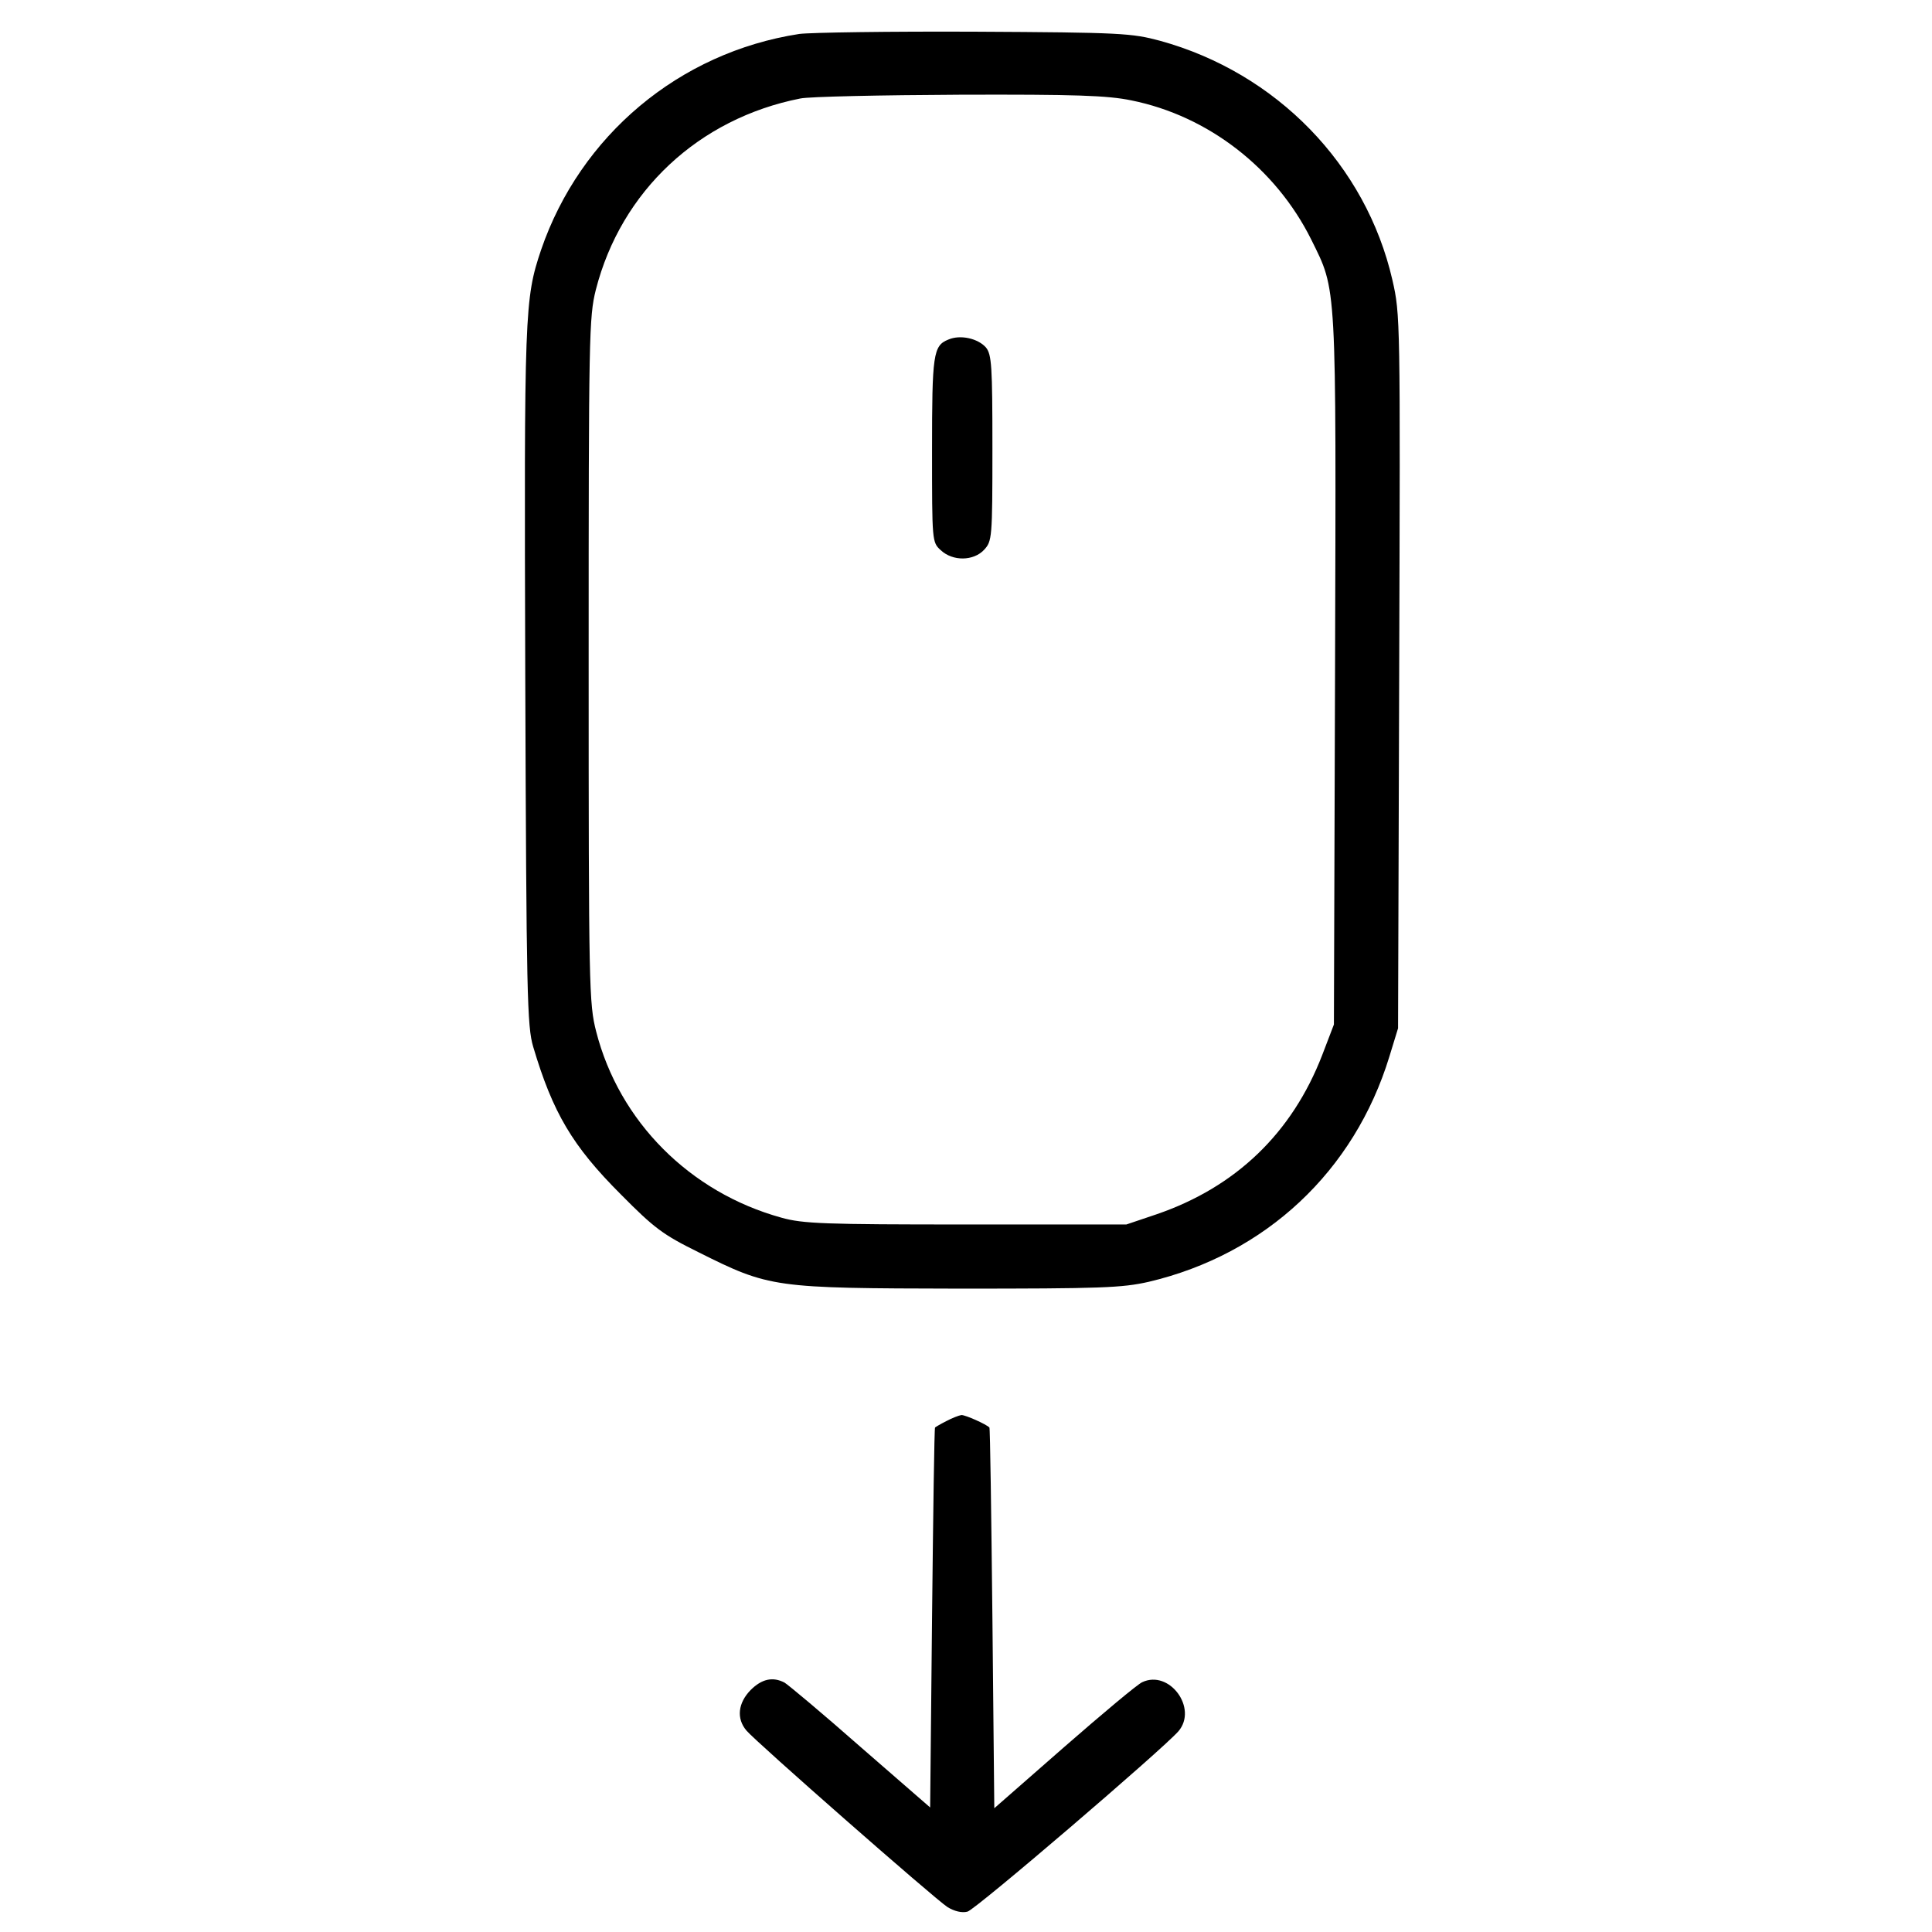 <?xml version="1.0" standalone="no"?>
<!DOCTYPE svg PUBLIC "-//W3C//DTD SVG 20010904//EN"
 "http://www.w3.org/TR/2001/REC-SVG-20010904/DTD/svg10.dtd">
<svg version="1.0" xmlns="http://www.w3.org/2000/svg"
 width="512pt" height="512pt" viewBox="0 0 512 512"
 preserveAspectRatio="xMidYMid meet">

<g transform="translate(0,512) scale(0.1,-0.1)"
fill="#000000" stroke="none">
<path d="M2118 5030 c-318 -49 -580 -269 -684 -572 -44 -131 -45 -162 -42
-1133 3 -845 5 -925 21 -979 52 -175 104 -263 232 -391 89 -90 112 -107 205
-153 190 -95 199 -96 690 -97 379 0 433 2 504 18 310 73 545 293 638 597 l23
75 3 945 c3 936 3 946 -18 1038 -70 305 -307 549 -616 634 -75 20 -102 22
-489 24 -225 1 -436 -2 -467 -6z m880 -176 c204 -41 383 -180 477 -369 68
-138 66 -102 63 -1143 l-3 -937 -31 -81 c-80 -207 -229 -350 -439 -422 l-80
-27 -425 0 c-375 0 -432 2 -489 18 -243 67 -430 255 -491 493 -19 74 -20 114
-20 984 0 863 1 910 19 982 67 262 273 454 542 507 24 5 214 9 422 10 307 1
392 -2 455 -15z"/>
<path d="M2513 4220 c-40 -16 -43 -39 -43 -293 0 -242 0 -244 23 -265 32 -30
87 -29 115 1 21 23 22 30 22 269 0 219 -2 248 -17 267 -21 24 -68 35 -100 21z"/>
<path d="M2508 1354 c-16 -8 -29 -16 -30 -17 -2 -1 -5 -228 -8 -505 l-5 -502
-184 160 c-101 89 -192 165 -202 171 -31 16 -60 10 -90 -20 -33 -34 -38 -75
-11 -107 25 -30 499 -446 533 -468 18 -11 38 -16 53 -12 21 5 516 429 559 478
52 61 -24 164 -96 130 -12 -5 -105 -83 -207 -172 l-185 -162 -5 504 c-3 276
-6 504 -8 505 -9 9 -63 33 -74 33 -7 -1 -25 -8 -40 -16z"/>
</g>
</svg>
